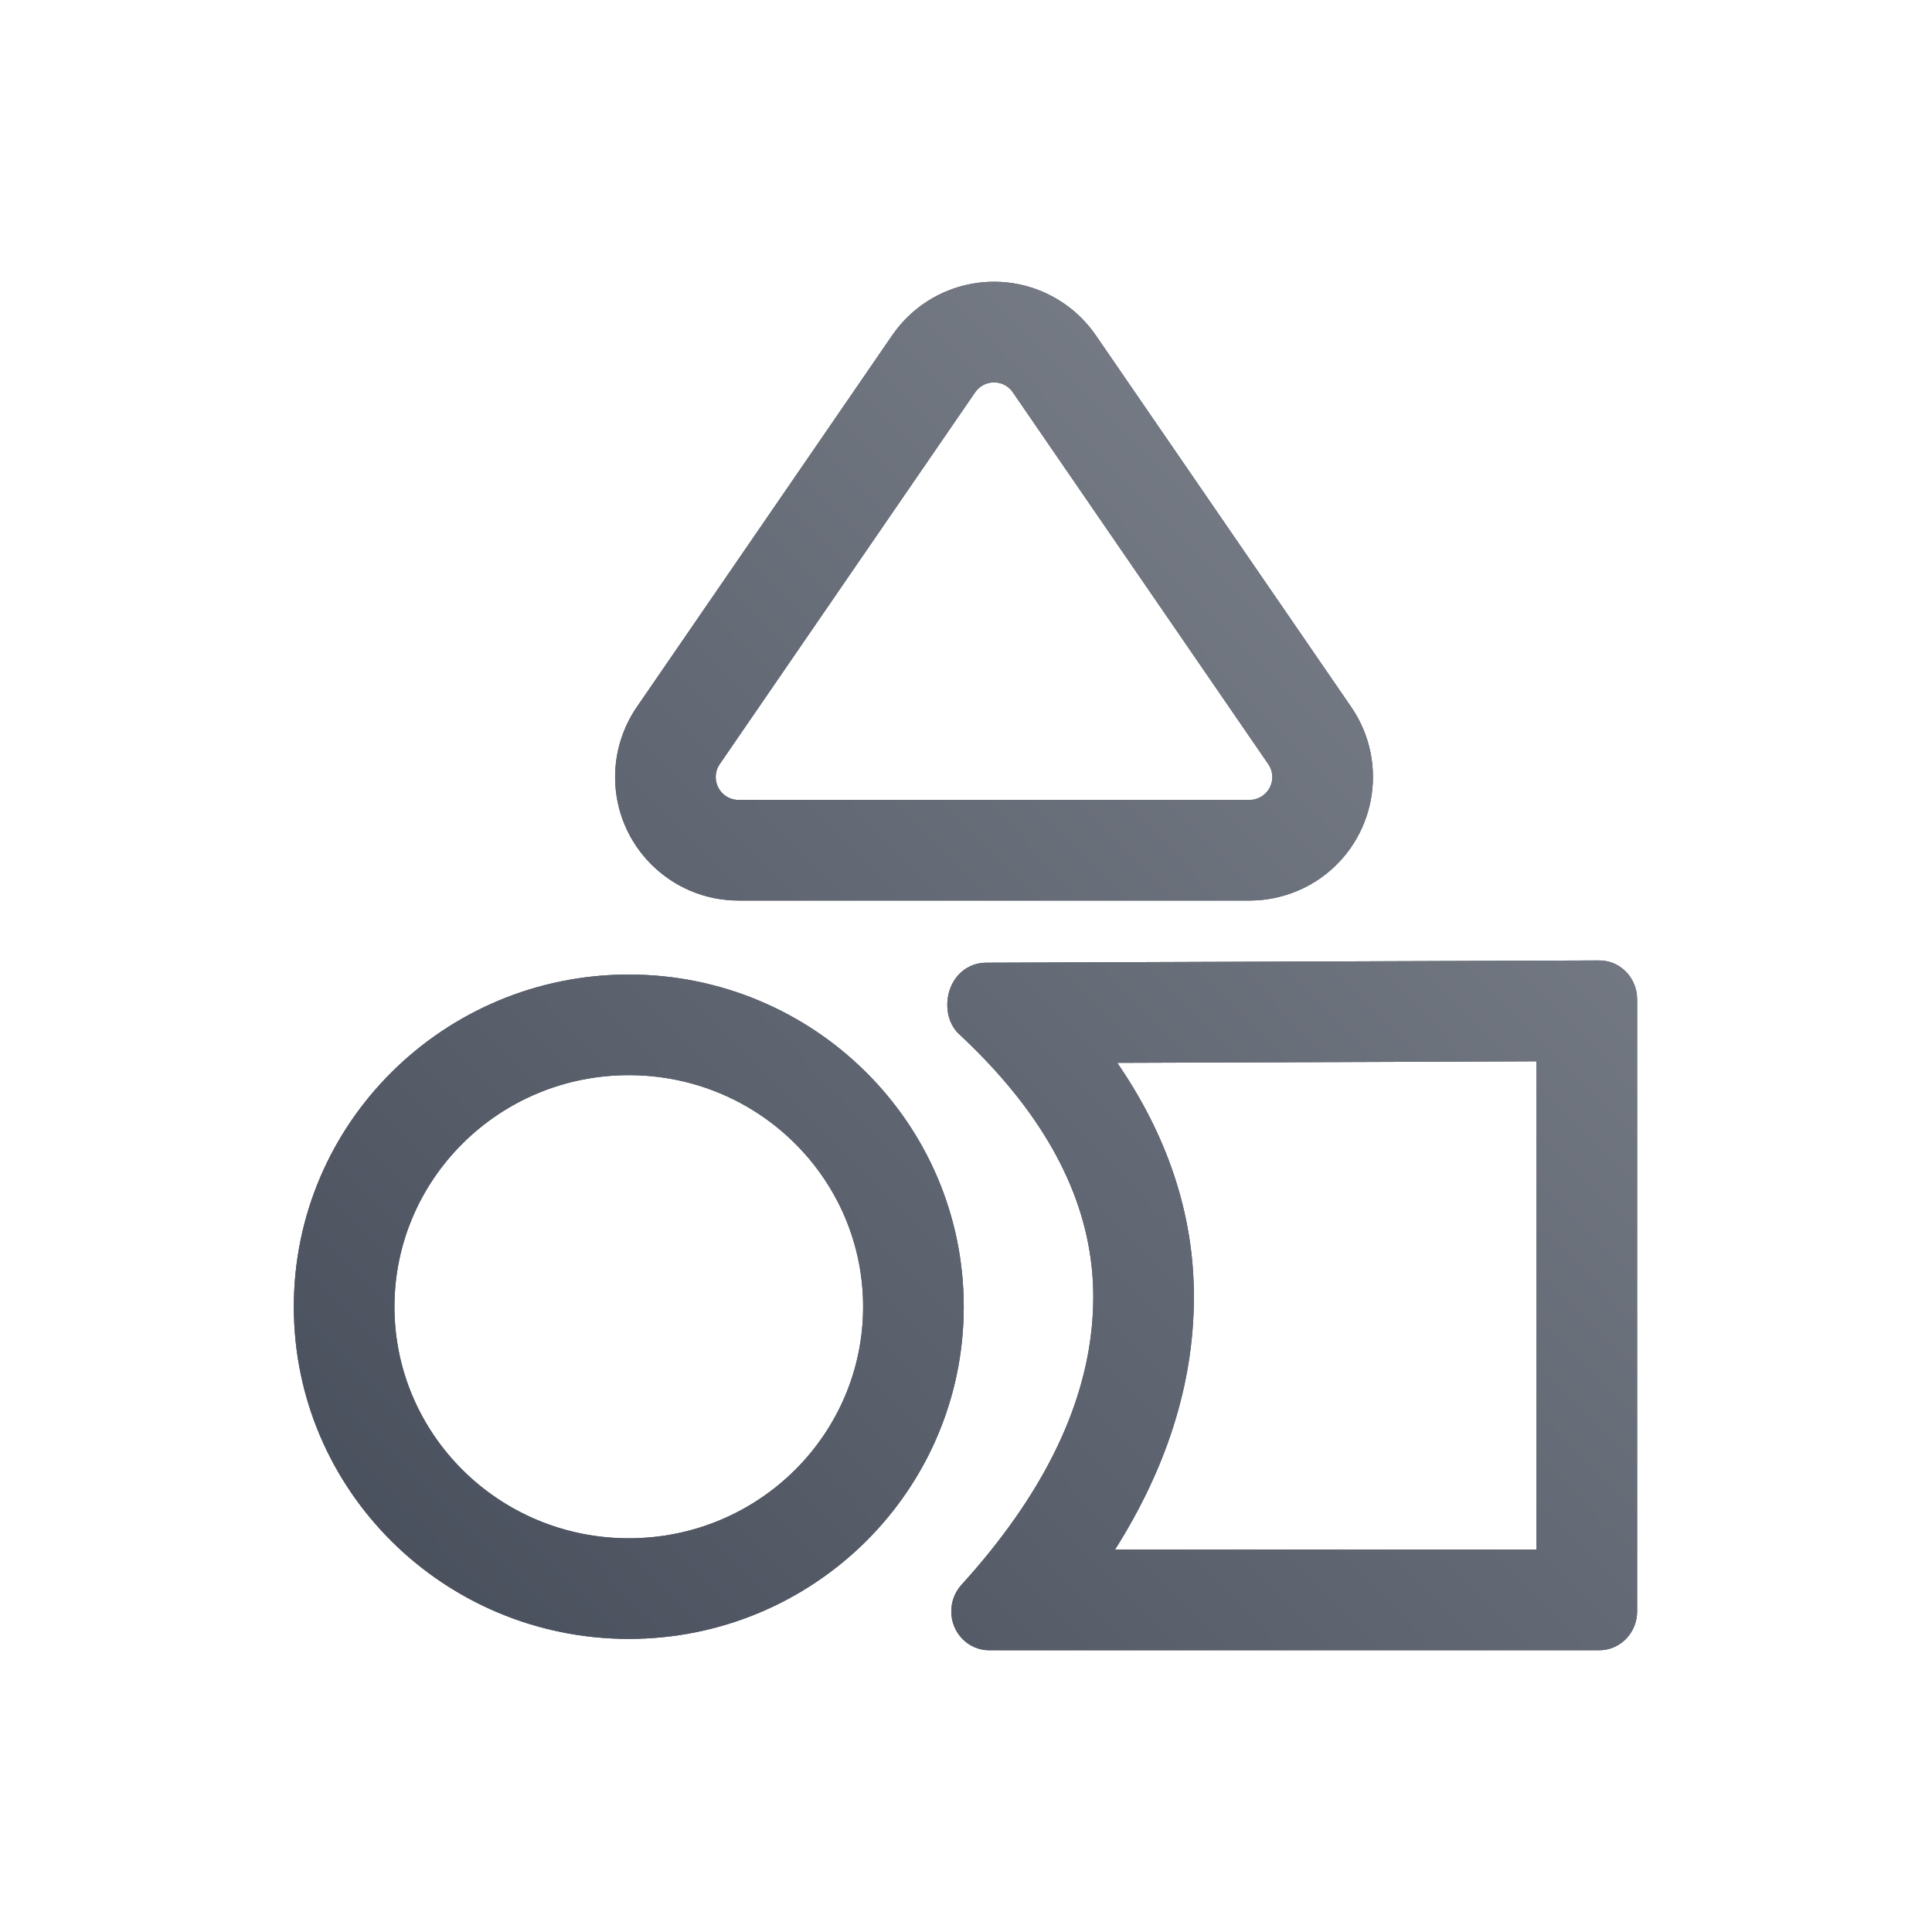 <svg width="24" height="24" viewBox="0 0 24 24" fill="none" xmlns="http://www.w3.org/2000/svg">
<path fill-rule="evenodd" clip-rule="evenodd" d="M8.941 9.492L12.113 4.874C12.202 4.744 12.38 4.711 12.509 4.8C12.538 4.82 12.563 4.845 12.582 4.874L15.755 9.492C15.844 9.621 15.812 9.798 15.682 9.887C15.634 9.92 15.578 9.937 15.521 9.937H9.175C9.018 9.937 8.891 9.81 8.891 9.653C8.891 9.595 8.908 9.539 8.941 9.492ZM11.083 4.166L7.91 8.784C7.735 9.04 7.641 9.343 7.641 9.653C7.641 10.5 8.328 11.187 9.175 11.187H15.521C15.831 11.187 16.134 11.093 16.39 10.918C17.088 10.438 17.265 9.482 16.786 8.784L13.613 4.166C13.506 4.011 13.372 3.876 13.217 3.77C12.518 3.29 11.563 3.467 11.083 4.166ZM20.337 12.414V20.017C20.337 20.284 20.127 20.5 19.866 20.5H12.288C12.028 20.5 11.817 20.284 11.817 20.017C11.817 19.895 11.862 19.778 11.943 19.688C12.065 19.554 12.18 19.42 12.288 19.286L12.316 19.251C13.159 18.196 13.581 17.148 13.581 16.108C13.581 15.101 13.147 14.134 12.279 13.209L12.255 13.184L12.248 13.176C12.142 13.065 12.03 12.954 11.912 12.844C11.719 12.664 11.724 12.315 11.899 12.118C11.987 12.018 12.112 11.96 12.244 11.959L19.862 11.931C20.105 11.928 20.306 12.115 20.334 12.357L20.337 12.414ZM13.879 13.203C14.484 14.083 14.831 15.053 14.831 16.108C14.831 17.212 14.476 18.262 13.851 19.25H19.087V13.184L13.879 13.203ZM7.811 13.356C6.196 13.356 4.9 14.652 4.9 16.233C4.9 17.814 6.196 19.109 7.811 19.109C9.427 19.109 10.722 17.814 10.722 16.233C10.722 14.652 9.427 13.356 7.811 13.356ZM3.65 16.233C3.65 13.95 5.517 12.106 7.811 12.106C10.106 12.106 11.972 13.95 11.972 16.233C11.972 18.516 10.106 20.359 7.811 20.359C5.517 20.359 3.65 18.516 3.65 16.233Z" fill="#454D5A"/>
<path fill-rule="evenodd" clip-rule="evenodd" d="M8.941 9.492L12.113 4.874C12.202 4.744 12.38 4.711 12.509 4.8C12.538 4.82 12.563 4.845 12.582 4.874L15.755 9.492C15.844 9.621 15.812 9.798 15.682 9.887C15.634 9.92 15.578 9.937 15.521 9.937H9.175C9.018 9.937 8.891 9.81 8.891 9.653C8.891 9.595 8.908 9.539 8.941 9.492ZM11.083 4.166L7.91 8.784C7.735 9.04 7.641 9.343 7.641 9.653C7.641 10.5 8.328 11.187 9.175 11.187H15.521C15.831 11.187 16.134 11.093 16.39 10.918C17.088 10.438 17.265 9.482 16.786 8.784L13.613 4.166C13.506 4.011 13.372 3.876 13.217 3.77C12.518 3.29 11.563 3.467 11.083 4.166ZM20.337 12.414V20.017C20.337 20.284 20.127 20.5 19.866 20.5H12.288C12.028 20.5 11.817 20.284 11.817 20.017C11.817 19.895 11.862 19.778 11.943 19.688C12.065 19.554 12.18 19.42 12.288 19.286L12.316 19.251C13.159 18.196 13.581 17.148 13.581 16.108C13.581 15.101 13.147 14.134 12.279 13.209L12.255 13.184L12.248 13.176C12.142 13.065 12.03 12.954 11.912 12.844C11.719 12.664 11.724 12.315 11.899 12.118C11.987 12.018 12.112 11.96 12.244 11.959L19.862 11.931C20.105 11.928 20.306 12.115 20.334 12.357L20.337 12.414ZM13.879 13.203C14.484 14.083 14.831 15.053 14.831 16.108C14.831 17.212 14.476 18.262 13.851 19.25H19.087V13.184L13.879 13.203ZM7.811 13.356C6.196 13.356 4.9 14.652 4.9 16.233C4.9 17.814 6.196 19.109 7.811 19.109C9.427 19.109 10.722 17.814 10.722 16.233C10.722 14.652 9.427 13.356 7.811 13.356ZM3.65 16.233C3.65 13.95 5.517 12.106 7.811 12.106C10.106 12.106 11.972 13.95 11.972 16.233C11.972 18.516 10.106 20.359 7.811 20.359C5.517 20.359 3.65 18.516 3.65 16.233Z" fill="url(#paint0_linear_818_72273)"/>
<defs>
<linearGradient id="paint0_linear_818_72273" x1="11.994" y1="-5" x2="-5.004" y2="11.684" gradientUnits="userSpaceOnUse">
<stop stop-color="#81868F"/>
<stop offset="1" stop-color="#464D5A"/>
</linearGradient>
</defs>
</svg>
